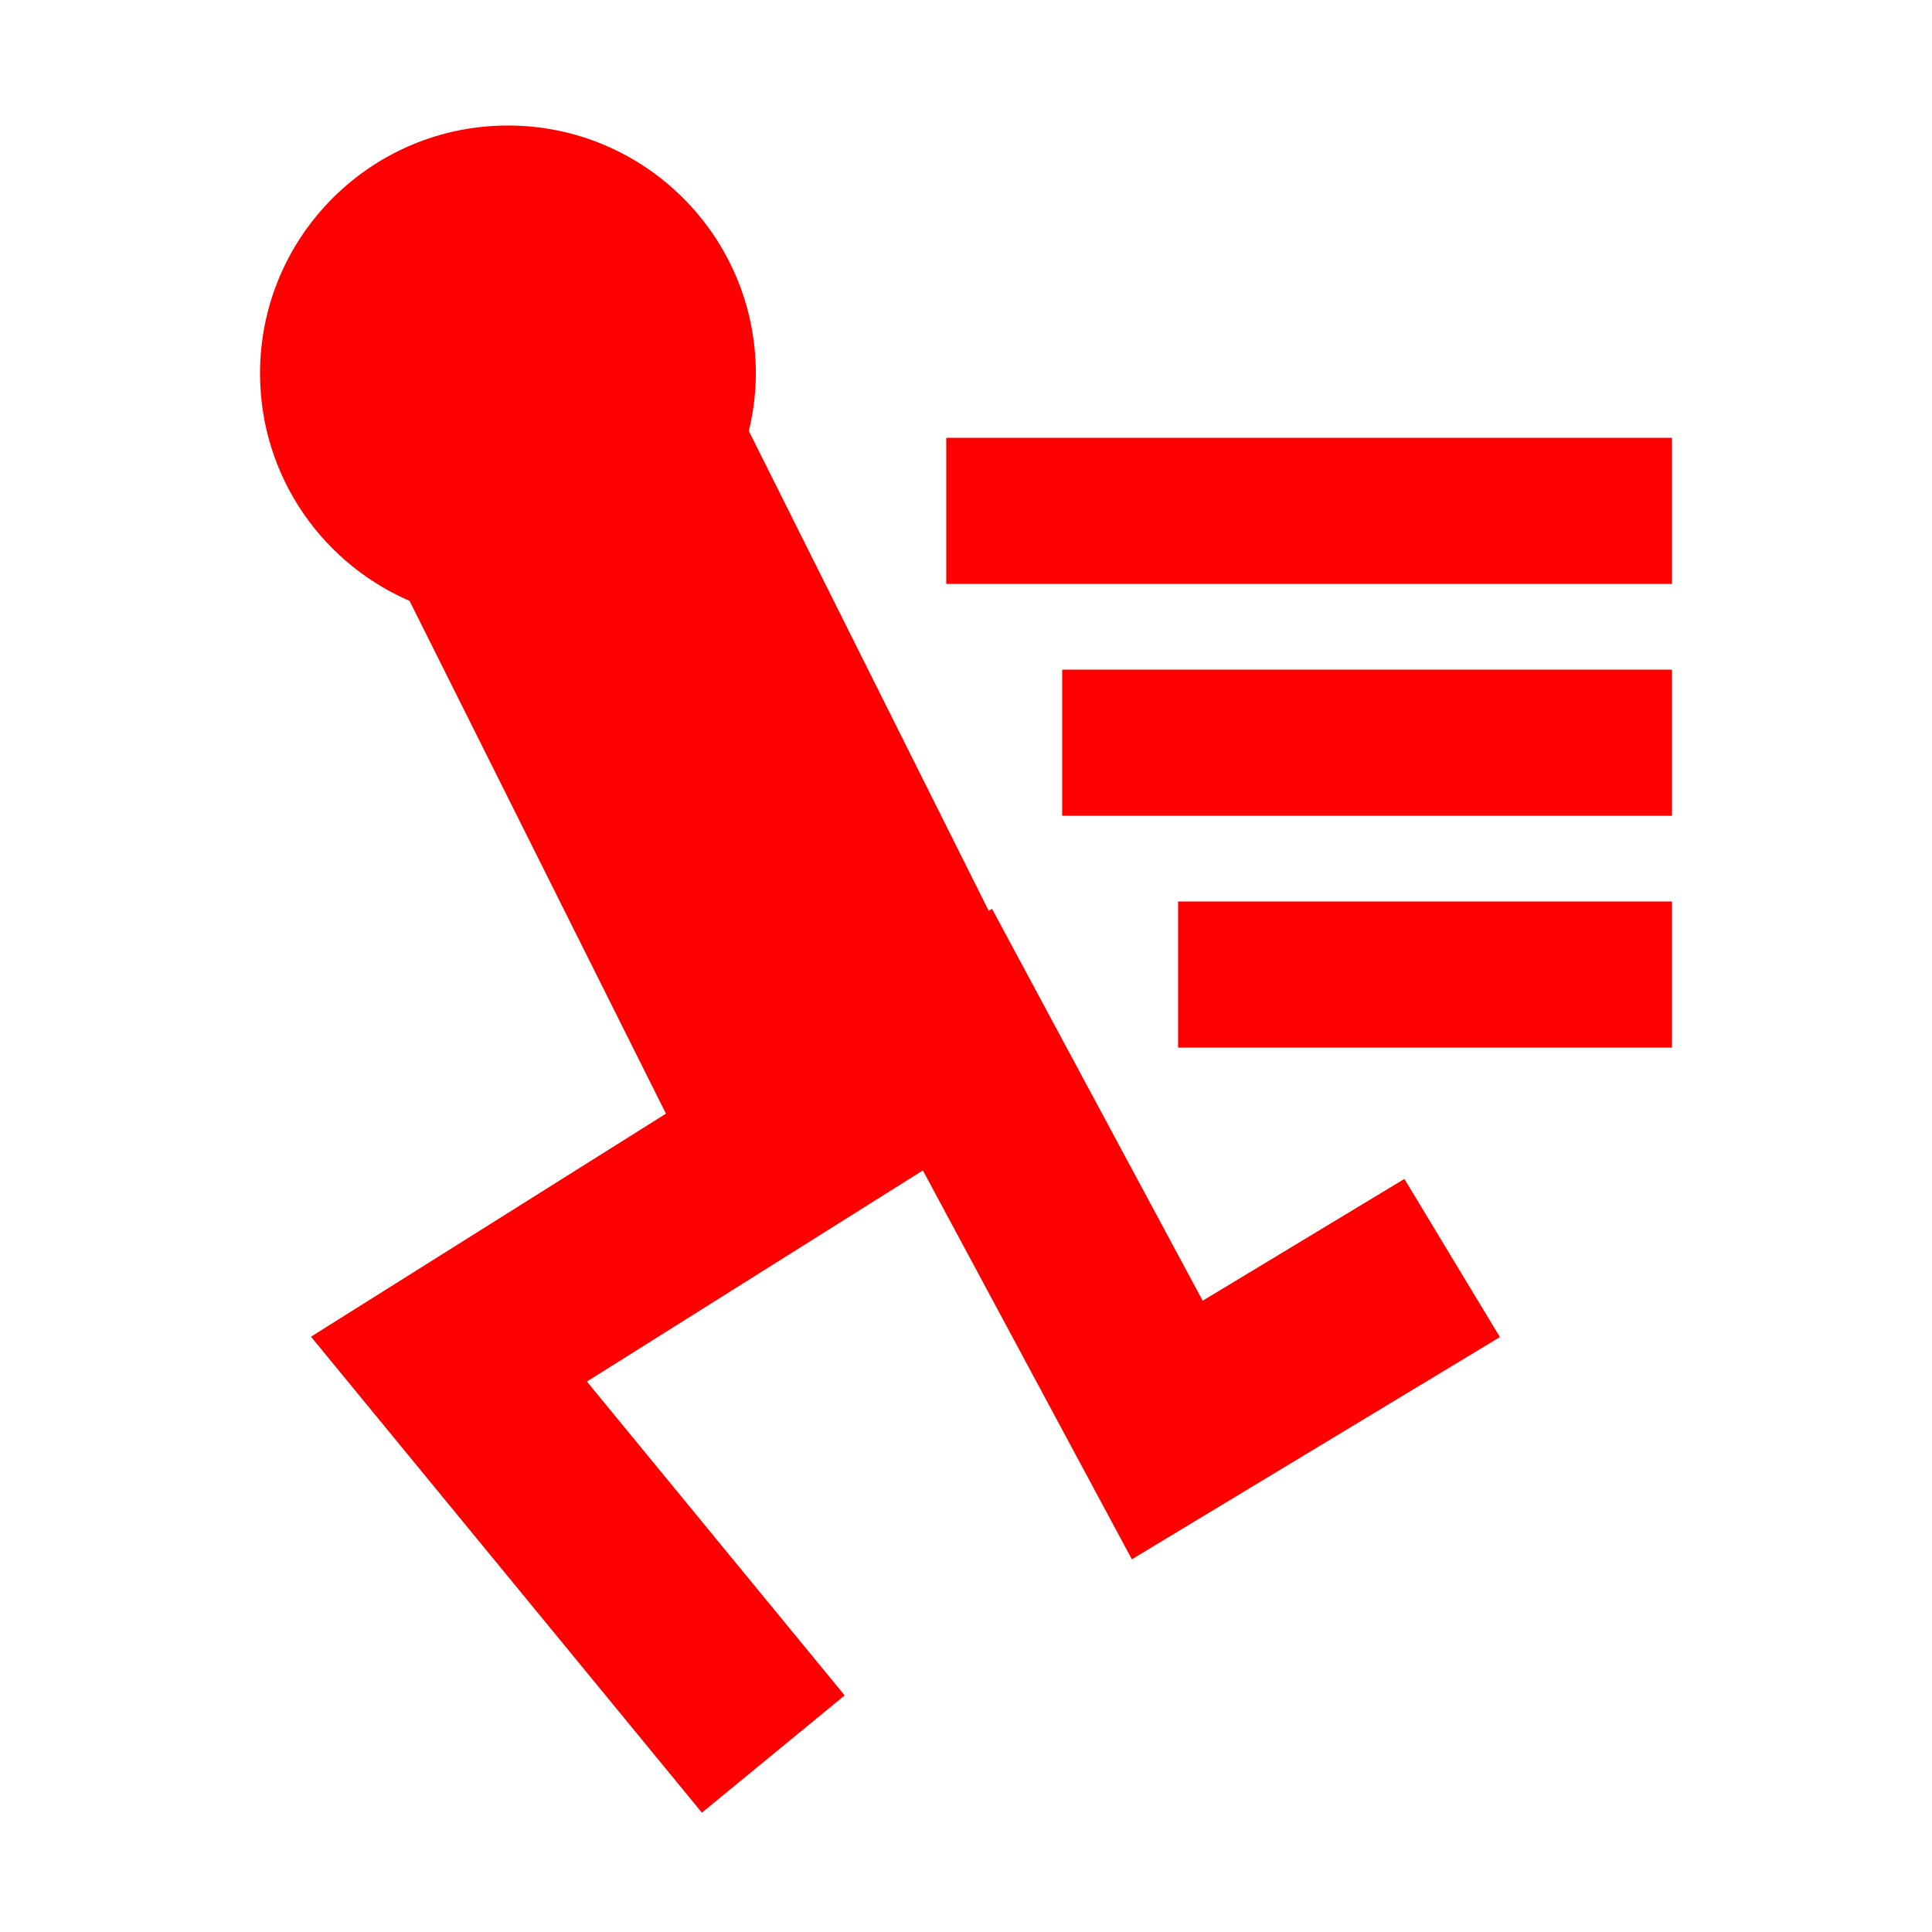 <!-- Generated by IcoMoon.io -->
<svg version="1.1" xmlns="http://www.w3.org/2000/svg" width="64" height="64" viewBox="0 0 64 64">
<title>speciality-2</title>
<defs id="colors">
    <linearGradient id="lineColor">
        <stop offset="0" stop-color="#FF0000"/>
        <stop offset="1" stop-color="#FF0000"/>
    </linearGradient>
</defs>
<g fill="url(#lineColor)" stroke="url(#lineColor)" stroke-width="1">
    <path d="M54.886 15.004v3.84h-23.040v-3.84h23.040zM39.526 34.204h15.36v-3.84h-15.36v3.84zM35.686 26.524h19.2v-3.84h-19.2v3.84zM39.649 43.788l-6.974-12.975-0.122 0.077-8.277-16.555c0.166-0.629 0.262-1.285 0.262-1.965 0-4.259-3.454-7.712-7.712-7.712s-7.712 3.453-7.712 7.712c0 3.235 1.993 6 4.817 7.145l8.779 17.559-11.661 7.327 12.272 14.942 3.956-3.25-8.582-10.449 12.064-7.58 6.927 12.89 11.314-6.831-2.647-4.383-6.705 4.048z"></path>
</g>
</svg>
